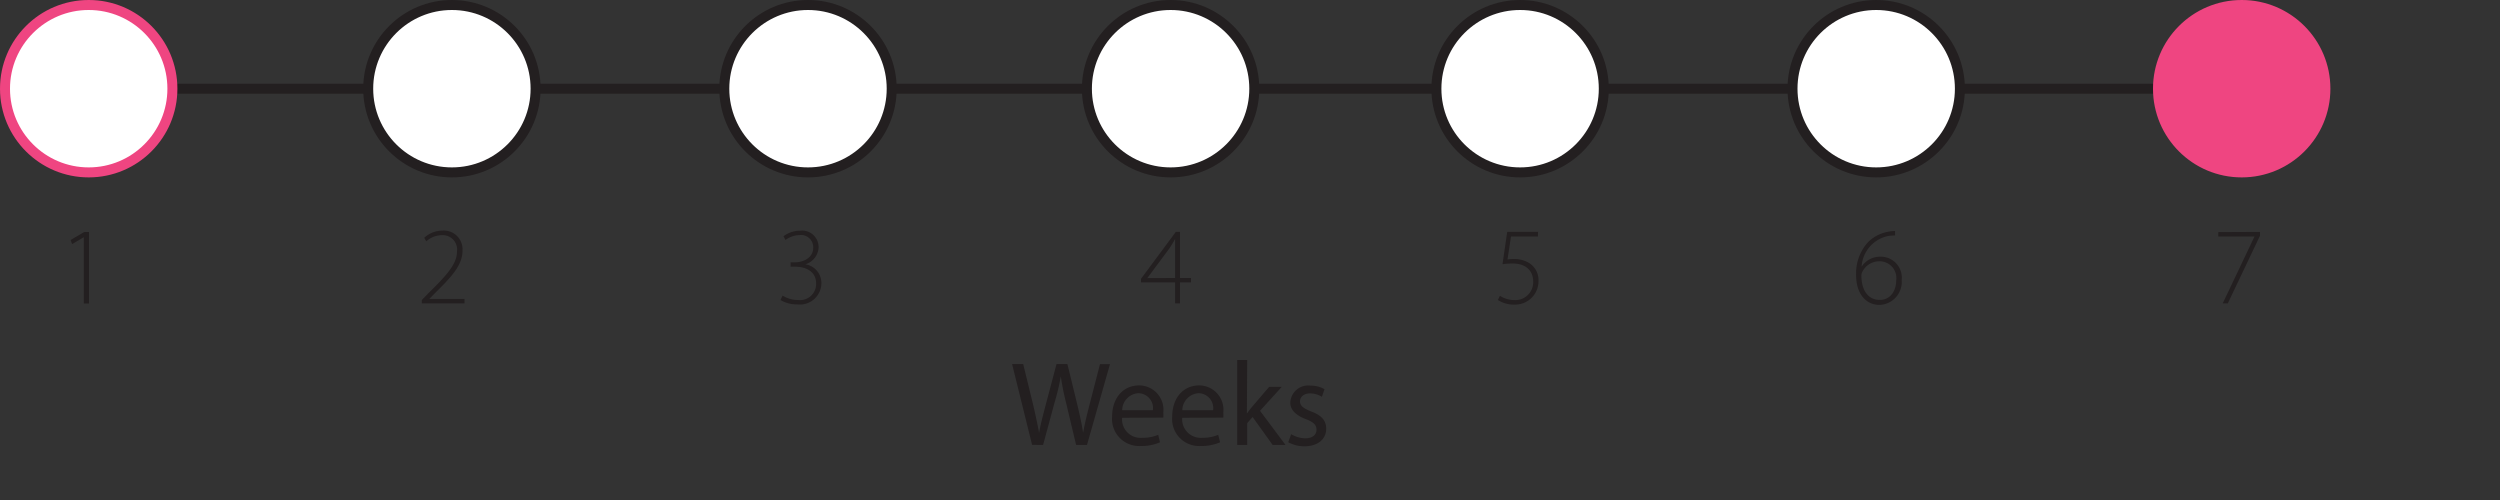 <svg xmlns="http://www.w3.org/2000/svg" viewBox="0 0 250 50"><rect x="0" y="0" width="250" height="50" fill="#333333" stroke="none"/><defs><style>.cls-1,.cls-2{fill:#fff;}.cls-1{stroke:#231f20;}.cls-1,.cls-2,.cls-3{stroke-miterlimit:10;}.cls-2,.cls-3{stroke:#ef4581;}.cls-3{fill:#ef4581;}.cls-4{fill:#231f20;}</style></defs><g id="Layer_2" data-name="Layer 2"><g id="Layer_1-2" data-name="Layer 1"><line class="cls-1" x1="8.77" y1="8.87" x2="223.23" y2="8.87"/><circle class="cls-2" cx="8.87" cy="8.87" r="8.37"/><circle class="cls-1" cx="45.19" cy="8.87" r="8.37"/><circle class="cls-1" cx="80.8" cy="8.87" r="8.37"/><circle class="cls-1" cx="117.06" cy="8.87" r="8.37"/><circle class="cls-1" cx="152.01" cy="8.87" r="8.37"/><circle class="cls-1" cx="187.62" cy="8.87" r="8.37"/><circle class="cls-3" cx="224.17" cy="8.87" r="8.37"/><path class="cls-4" d="M8.38,23.72h0l-1.17.69L7.06,24l1.36-.8H8.9v7.15H8.38Z"/><path class="cls-4" d="M42.18,30.34V30l.66-.68c2-1.95,2.86-3,2.86-4.18a1.44,1.44,0,0,0-1.56-1.62,2.37,2.37,0,0,0-1.51.61l-.21-.35a2.7,2.7,0,0,1,1.83-.72,1.87,1.87,0,0,1,2,2c0,1.41-1,2.54-2.81,4.31l-.5.52v0h3.51v.45Z"/><path class="cls-4" d="M78.26,29.56A2.93,2.93,0,0,0,79.8,30a1.61,1.61,0,0,0,1.81-1.66c0-1.18-1-1.67-2.1-1.67h-.45v-.44h.47c.79,0,1.79-.45,1.79-1.44a1.22,1.22,0,0,0-1.38-1.28,2.44,2.44,0,0,0-1.39.49l-.2-.38A2.8,2.8,0,0,1,80,23.07a1.65,1.65,0,0,1,1.86,1.66,1.85,1.85,0,0,1-1.33,1.7v0a1.89,1.89,0,0,1,1.61,1.89,2.15,2.15,0,0,1-2.41,2.12A3.15,3.15,0,0,1,78.05,30Z"/><path class="cls-4" d="M117.51,30.34v-2.1H114.1v-.36l3.48-4.69H118V27.8h1.1v.44H118v2.1Zm0-2.54V24.9q0-.51,0-1h0c-.22.41-.38.65-.55.91l-2.23,3v0Z"/><path class="cls-4" d="M153.79,23.65H151.1l-.35,2.3a3.33,3.33,0,0,1,.65-.05,2.85,2.85,0,0,1,1.33.3,2,2,0,0,1,1.12,1.86,2.34,2.34,0,0,1-2.41,2.4,2.92,2.92,0,0,1-1.65-.46l.2-.42a2.78,2.78,0,0,0,1.49.43,1.79,1.79,0,0,0,1.84-1.85c0-1-.64-1.81-2.07-1.81a8.11,8.11,0,0,0-1,.07l.47-3.23h3.09Z"/><path class="cls-4" d="M189.51,23.55a4,4,0,0,0-.79.07,3.33,3.33,0,0,0-2.56,3.05h0a2.19,2.19,0,0,1,1.85-1A2.1,2.1,0,0,1,190.17,28a2.3,2.3,0,0,1-2.23,2.49c-1.29,0-2.33-1.05-2.33-3a4.64,4.64,0,0,1,1.17-3.25,3.79,3.79,0,0,1,2-1.06,3.43,3.43,0,0,1,.72-.08Zm.11,4.47a1.67,1.67,0,0,0-1.72-1.89,1.89,1.89,0,0,0-1.64,1,.83.83,0,0,0-.12.42c0,1.44.65,2.44,1.83,2.44C188.94,30,189.62,29.22,189.62,28Z"/><path class="cls-4" d="M226,23.19v.38l-3.22,6.77h-.51l3.18-6.69v0h-3.62v-.44Z"/><path class="cls-4" d="M103.21,44.49l-2-8.08h1.11l1,4.09c.23,1,.45,2,.59,2.79h0c.13-.8.39-1.76.66-2.8l1.08-4.08h1.09l1,4.09c.23,1,.45,1.93.57,2.78h0c.16-.89.38-1.79.64-2.8L110,36.41H111l-2.3,8.08h-1.09l-1-4.2a25.76,25.76,0,0,1-.53-2.65h0a23.91,23.91,0,0,1-.63,2.64l-1.14,4.21Z"/><path class="cls-4" d="M112.21,41.78a1.85,1.85,0,0,0,2,2,3.92,3.92,0,0,0,1.61-.3l.18.75a4.6,4.6,0,0,1-1.93.37,2.71,2.71,0,0,1-2.86-2.93c0-1.76,1-3.13,2.73-3.13a2.44,2.44,0,0,1,2.39,2.73,2.93,2.93,0,0,1,0,.49Zm3.08-.76a1.49,1.49,0,0,0-1.45-1.7,1.72,1.72,0,0,0-1.62,1.7Z"/><path class="cls-4" d="M118.22,41.78a1.86,1.86,0,0,0,2,2,3.91,3.91,0,0,0,1.6-.3l.19.75a4.69,4.69,0,0,1-1.94.37,2.7,2.7,0,0,1-2.85-2.93c0-1.76,1-3.13,2.73-3.13a2.44,2.44,0,0,1,2.38,2.73,2.93,2.93,0,0,1,0,.49Zm3.09-.76a1.49,1.49,0,0,0-1.46-1.7,1.74,1.74,0,0,0-1.62,1.7Z"/><path class="cls-4" d="M124.69,41.35h0c.14-.2.34-.46.51-.66l1.71-2h1.26L126,41.08l2.55,3.41h-1.29l-2-2.79-.54.61v2.18h-1V36h1Z"/><path class="cls-4" d="M129.12,43.42a2.86,2.86,0,0,0,1.4.41c.77,0,1.13-.38,1.13-.86s-.31-.78-1.08-1.06c-1-.38-1.55-.95-1.54-1.65a1.79,1.79,0,0,1,2-1.7,2.77,2.77,0,0,1,1.42.36l-.26.76a2.28,2.28,0,0,0-1.19-.34c-.62,0-1,.36-1,.8s.34.69,1.1,1c1,.37,1.52.87,1.52,1.74,0,1-.8,1.75-2.17,1.75a3.33,3.33,0,0,1-1.63-.41Z"/></g></g></svg>